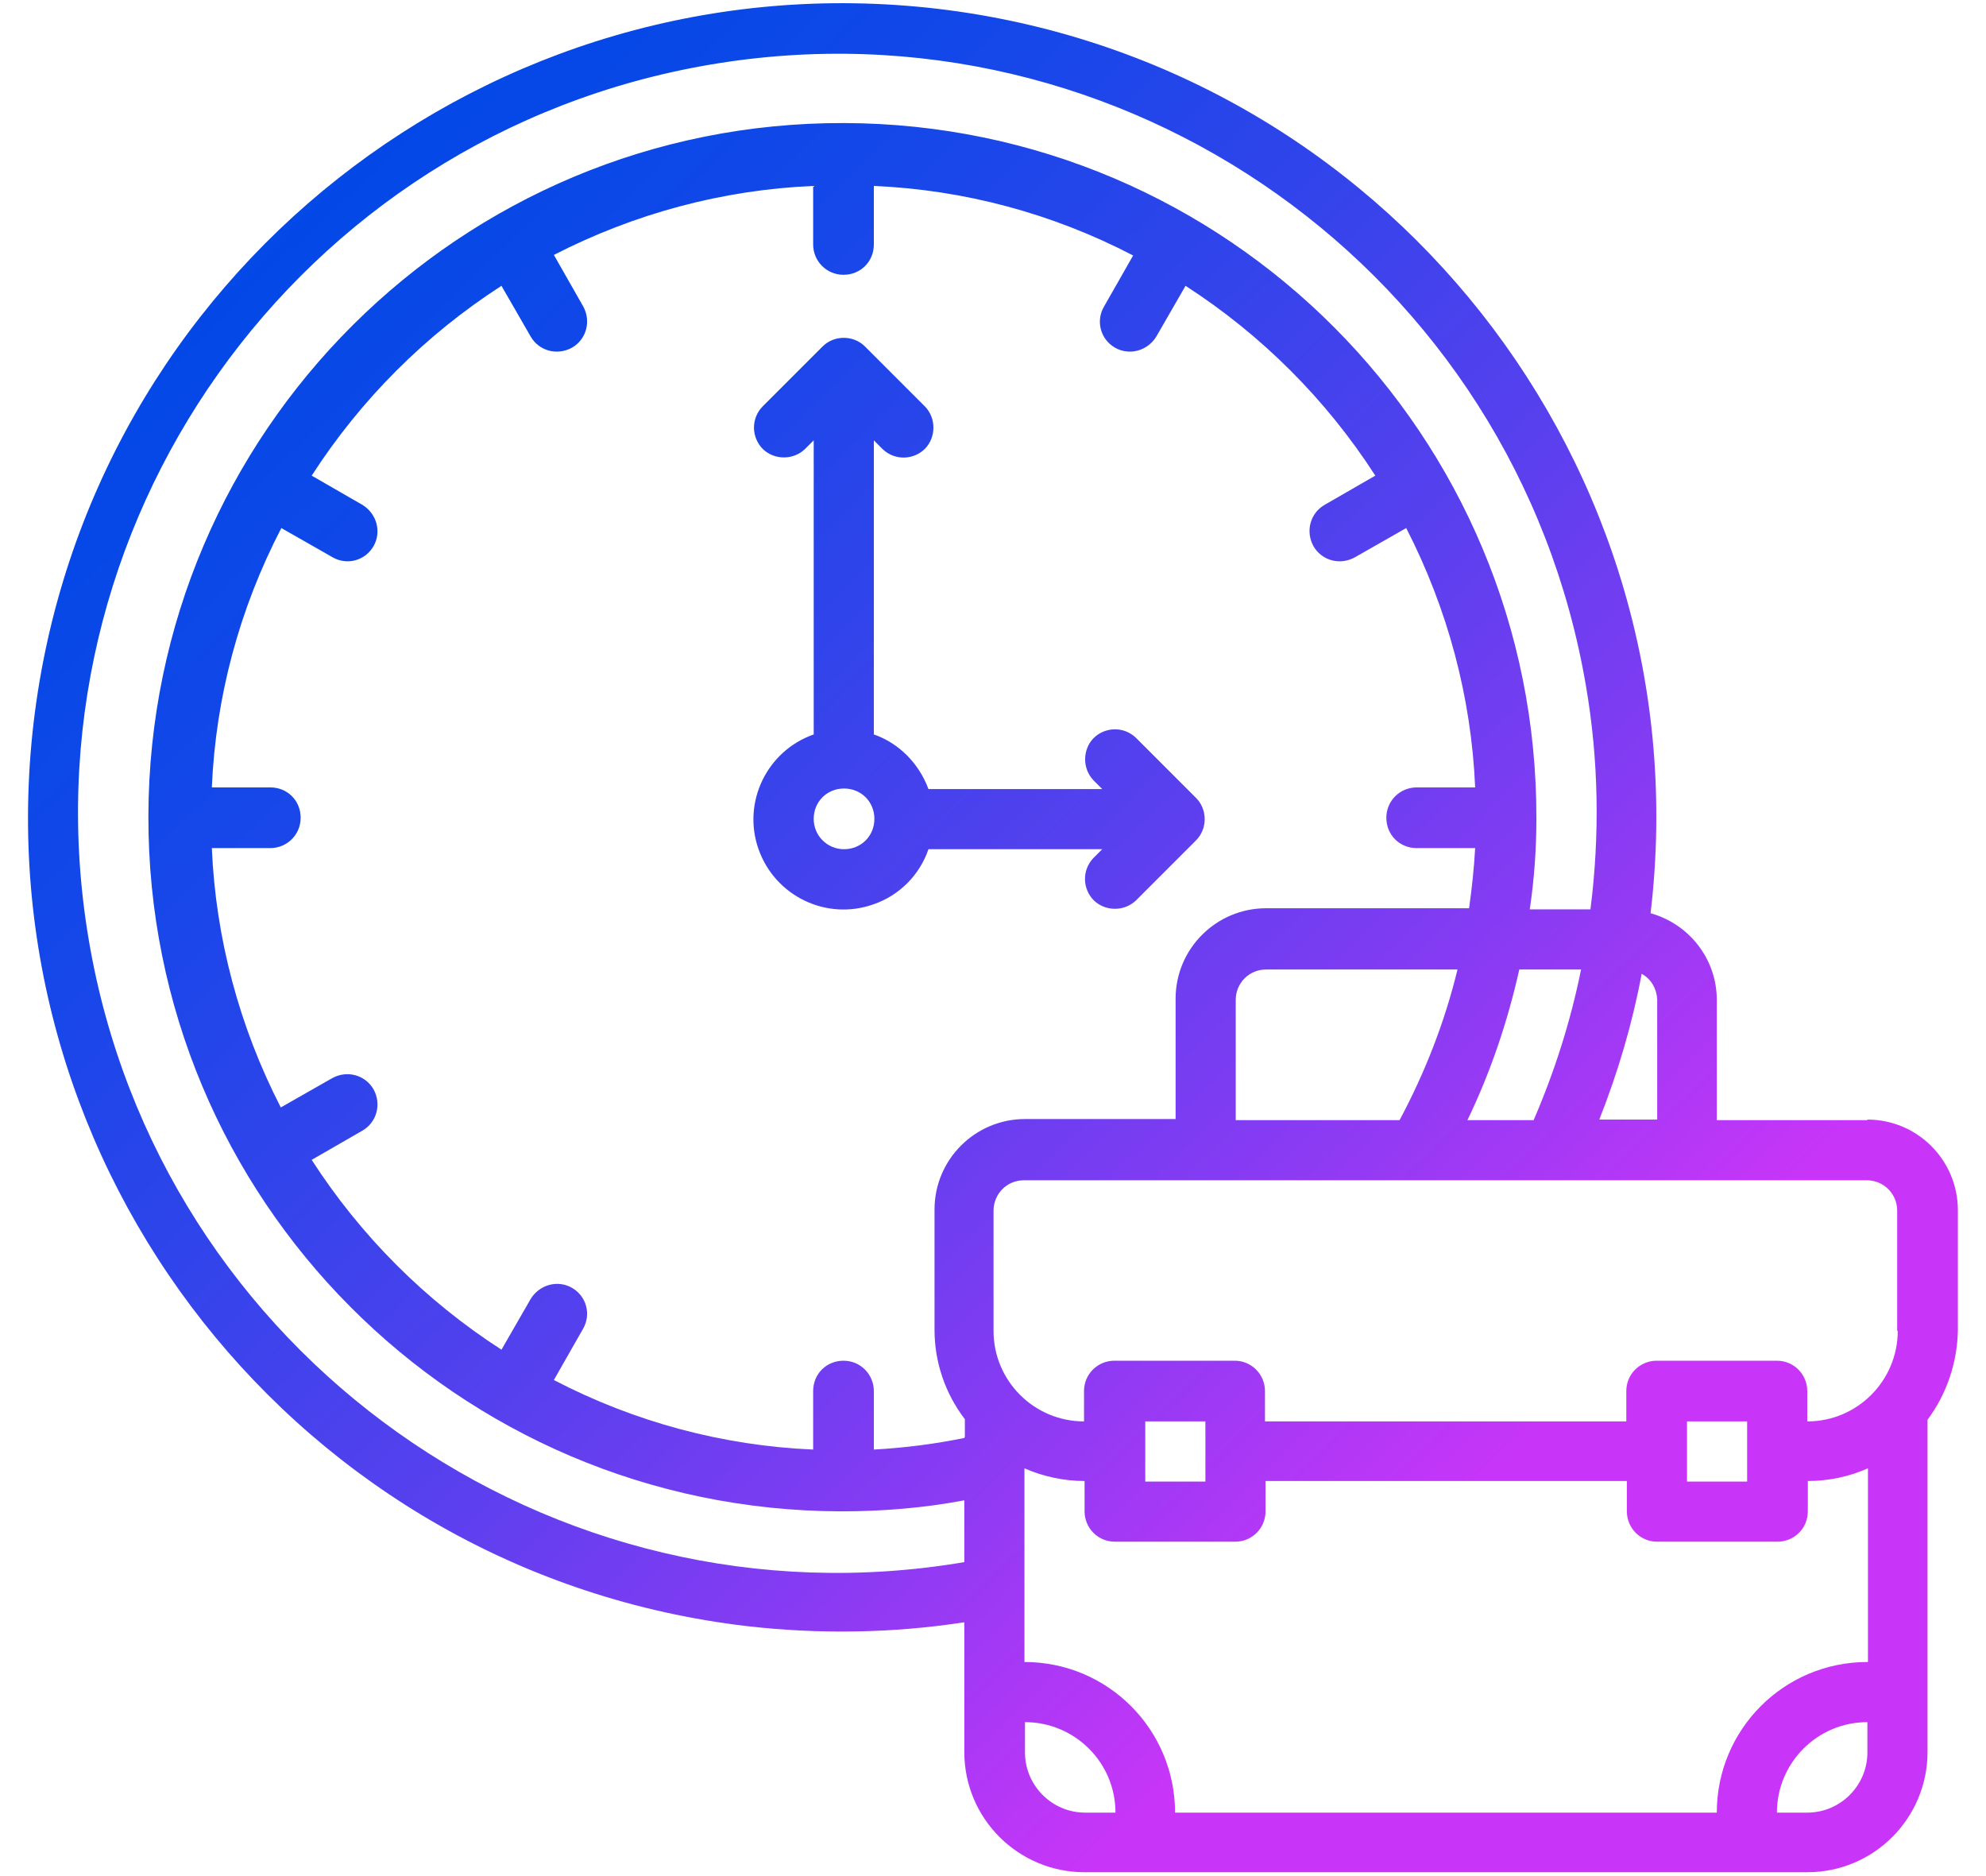 <?xml version="1.0" encoding="UTF-8"?>
<svg id="Layer_1" data-name="Layer 1" xmlns="http://www.w3.org/2000/svg" xmlns:xlink="http://www.w3.org/1999/xlink" viewBox="0 0 36 34">
  <defs>
    <style>
      .cls-1 {
        fill: url(#linear-gradient);
      }

      .cls-1, .cls-2 {
        stroke-width: 0px;
      }

      .cls-2 {
        fill: url(#linear-gradient-2);
      }
    </style>
    <linearGradient id="linear-gradient" x1="5.49" y1="1.39" x2="28.65" y2="25.3" gradientUnits="userSpaceOnUse">
      <stop offset="0" stop-color="#0049e7"/>
      <stop offset=".11" stop-color="#0648e7"/>
      <stop offset=".26" stop-color="#1647e9"/>
      <stop offset=".42" stop-color="#3144eb"/>
      <stop offset=".6" stop-color="#5740ee"/>
      <stop offset=".79" stop-color="#883bf3"/>
      <stop offset=".98" stop-color="#c236f7"/>
      <stop offset="1" stop-color="#c835f8"/>
    </linearGradient>
    <linearGradient id="linear-gradient-2" x1="3.82" y1="3" x2="26.98" y2="26.91" xlink:href="#linear-gradient"/>
  </defs>
  <path class="cls-1" d="M19.82,15.55c-.21.22-.2.56.01.77.21.2.55.2.76,0l1.09-1.09c.21-.21.21-.56,0-.77l-1.09-1.09c-.22-.21-.56-.2-.77.01-.2.21-.2.55,0,.76l.16.16h-3.15c-.17-.46-.53-.83-.99-.99v-5.33l.16.16c.22.21.56.2.77-.01.2-.21.2-.55,0-.76l-1.09-1.09c-.21-.21-.56-.21-.77,0l-1.09,1.09c-.21.22-.2.56.01.77.21.2.55.2.76,0l.16-.16v5.33c-.85.3-1.3,1.23-1,2.08s1.23,1.3,2.08,1c.47-.16.84-.53,1-1h3.15l-.16.16ZM15.3,15.39c-.3,0-.55-.24-.55-.55s.24-.55.55-.55.55.24.55.55-.24.55-.55.55Z"/>
  <path class="cls-2" d="M33.85,20.3h-2.73v-2.18c0-.73-.49-1.37-1.2-1.57C30.88,8.45,25.09,1.12,17,.16,8.9-.79,1.57,5,.61,13.09c-.95,8.09,4.83,15.43,12.93,16.38,1.31.15,2.64.13,3.94-.07v2.35c0,1.21.98,2.18,2.18,2.18h13.1c1.21,0,2.18-.98,2.18-2.18v-6.02c.35-.47.54-1.04.55-1.62v-2.18c0-.9-.73-1.64-1.64-1.64ZM29.76,17.65c.17.09.27.27.28.46v2.18h-1.05c.34-.86.6-1.74.77-2.65h0ZM17.48,28.31c-7.49,1.27-14.6-3.77-15.87-11.27C.34,9.55,5.38,2.44,12.88,1.17c7.49-1.27,14.6,3.77,15.87,11.27.23,1.34.25,2.7.08,4.04h-1.1c.08-.54.12-1.09.12-1.64.02-6.95-5.6-12.59-12.55-12.61-6.95-.02-12.59,5.6-12.61,12.55-.02,6.95,5.6,12.59,12.55,12.61.75,0,1.5-.06,2.24-.2v1.11ZM28.66,17.57c-.19.94-.48,1.85-.86,2.73h-1.2c.42-.87.73-1.79.94-2.73h1.12ZM17.48,26.06c-.54.11-1.09.18-1.64.21v-1.06c0-.3-.24-.55-.55-.55s-.55.24-.55.55v1.06c-1.64-.07-3.24-.5-4.7-1.26l.53-.93c.15-.26.06-.59-.2-.74h0c-.26-.15-.59-.06-.75.2l-.53.92c-1.38-.89-2.55-2.06-3.44-3.44l.92-.53c.26-.15.35-.48.2-.75,0,0,0,0,0,0h0c-.15-.26-.48-.35-.75-.2l-.93.53c-.75-1.46-1.18-3.06-1.25-4.7h1.06c.3,0,.55-.24.55-.55s-.24-.55-.55-.55h-1.06c.07-1.64.5-3.24,1.26-4.7l.93.53c.26.15.59.06.74-.2h0c.15-.26.06-.59-.2-.75l-.92-.53c.89-1.38,2.06-2.55,3.44-3.44l.53.92c.15.26.48.35.75.2,0,0,0,0,0,0h0c.26-.15.35-.48.2-.75l-.53-.93c1.46-.75,3.06-1.18,4.7-1.25v1.06c0,.3.24.55.55.55s.55-.24.55-.55v-1.06c1.64.07,3.24.5,4.7,1.26l-.53.93c-.15.26-.06.59.2.74h0c.26.15.59.06.75-.2l.53-.92c1.38.89,2.55,2.06,3.44,3.44l-.92.53c-.26.15-.35.48-.2.75,0,0,0,0,0,0h0c.15.26.48.35.75.2l.93-.53c.75,1.46,1.18,3.06,1.25,4.7h-1.06c-.3,0-.55.24-.55.55s.24.55.55.55h1.06c-.02.37-.06.73-.11,1.09h-3.68c-.9,0-1.64.73-1.64,1.64v2.18h-2.73c-.9,0-1.64.73-1.64,1.64v2.18c0,.58.19,1.15.55,1.62v.32ZM26.42,17.57c-.23.95-.59,1.87-1.05,2.73h-2.97v-2.18c0-.3.24-.55.55-.55h3.48ZM19.67,32.85c-.6,0-1.09-.49-1.09-1.09v-.55c.9,0,1.64.73,1.64,1.64h-.55ZM33.85,31.76c0,.6-.49,1.09-1.09,1.09h-.55c0-.9.73-1.64,1.64-1.64h0v.55ZM33.85,30.12c-1.51,0-2.73,1.22-2.73,2.73h-9.82c0-1.51-1.22-2.73-2.73-2.73v-3.51c.34.15.72.23,1.09.23v.55c0,.3.24.55.55.55h2.18c.3,0,.55-.24.55-.55v-.55h6.55v.55c0,.3.24.55.55.55h2.18c.3,0,.55-.24.55-.55v-.55c.38,0,.75-.08,1.09-.23v3.51ZM20.76,26.85v-1.09h1.09v1.09h-1.09ZM30.58,26.85v-1.09h1.09v1.09h-1.09ZM34.4,24.12c0,.9-.73,1.64-1.64,1.64v-.55c0-.3-.24-.55-.55-.55h-2.18c-.3,0-.55.24-.55.55v.55h-6.55v-.55c0-.3-.24-.55-.55-.55h-2.18c-.3,0-.55.24-.55.55v.55c-.9,0-1.64-.73-1.64-1.64v-2.18c0-.3.24-.55.55-.55h15.28c.3,0,.55.24.55.55v2.18Z"/>
</svg>